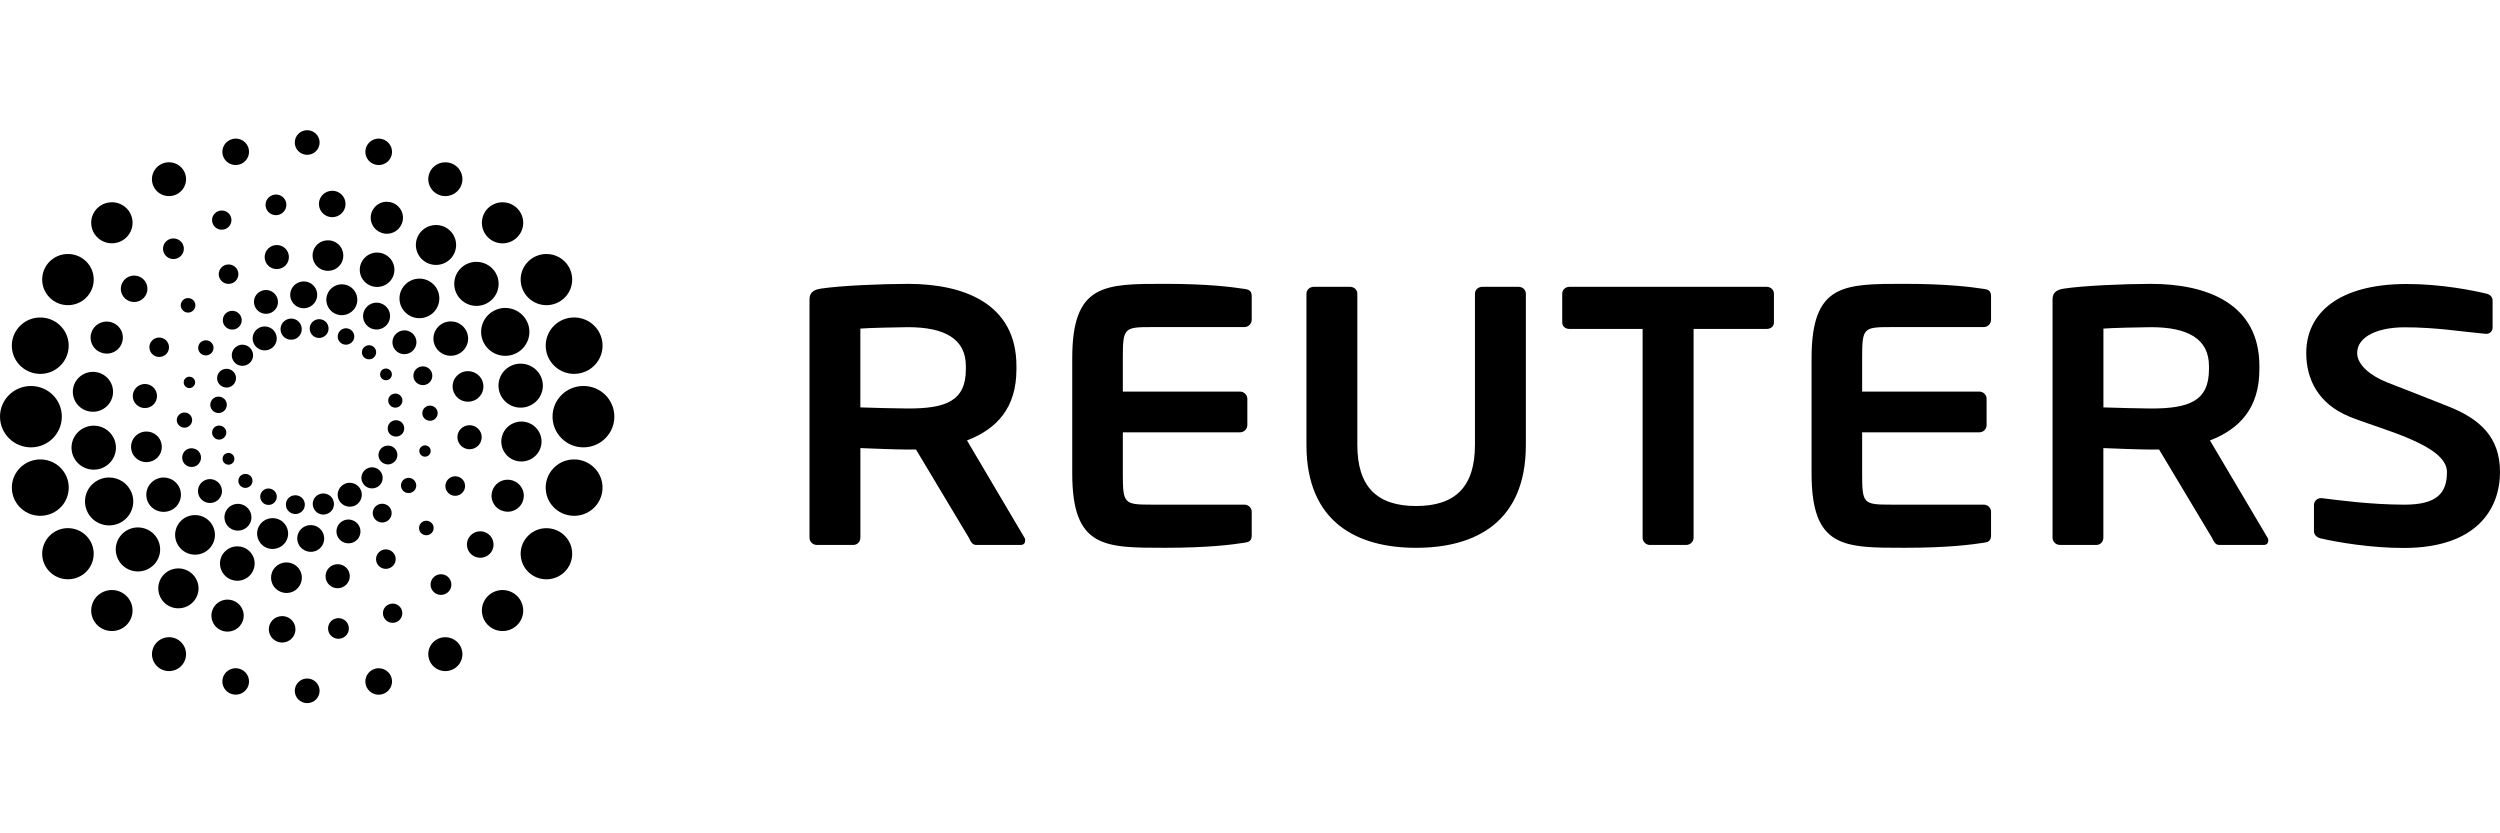 <svg width="192" height="64" viewBox="0 0 192 64" fill="#171921" xmlns="http://www.w3.org/2000/svg">
<path d="M143.012 36.353C143.012 38.69 143.098 38.756 145.234 38.756H152.357C152.659 38.756 152.912 39.006 152.912 39.311V41.095C152.912 41.487 152.774 41.629 152.357 41.681C151.451 41.822 149.62 42.07 146.278 42.07C141.599 42.07 139.128 42.101 139.128 36.351V27.52C139.128 21.768 141.599 21.799 146.278 21.799C149.62 21.799 151.449 22.052 152.357 22.188C152.774 22.245 152.912 22.384 152.912 22.776V24.558C152.912 24.865 152.657 25.12 152.357 25.12H145.234C143.098 25.12 143.012 25.181 143.012 27.518V30.075H152.013C152.326 30.075 152.571 30.329 152.571 30.631V32.645C152.571 32.949 152.326 33.202 152.013 33.202H143.012V36.353V36.353ZM184.6 42.084C182.115 42.084 179.596 41.662 178.245 41.352C177.969 41.296 177.712 41.102 177.712 40.795V38.787C177.712 38.48 177.969 38.256 178.245 38.256H178.302C179.427 38.395 182.063 38.758 184.662 38.758C187.162 38.758 187.926 37.871 187.926 36.252C187.926 34.158 182.893 32.999 180.433 31.996C177.991 30.99 177.12 29.069 177.12 27.114C177.12 24.044 179.613 21.811 184.838 21.811C187.519 21.811 189.976 22.316 190.93 22.547C191.213 22.604 191.432 22.797 191.432 23.073V25.139C191.432 25.415 191.241 25.639 190.956 25.639H190.901C189.046 25.474 187.119 25.137 184.677 25.137C182.591 25.137 181.03 25.859 181.03 27.114C181.03 28.033 182.089 28.88 183.337 29.369C184.586 29.855 186.225 30.49 188.097 31.238C190.461 32.189 192 33.575 192 36.249C191.998 39.07 190.228 42.084 184.6 42.084ZM169.649 28.113C169.649 26.019 168.015 25.127 165.197 25.127C164.609 25.127 162.052 25.184 161.543 25.236V31.288C161.997 31.316 164.726 31.373 165.197 31.373C168.096 31.373 169.649 30.818 169.649 28.363V28.113ZM173.869 41.85H170.432C170.125 41.85 170.013 41.569 169.873 41.291L165.82 34.526H165.192C164.464 34.526 162.193 34.446 161.538 34.413V41.291C161.538 41.598 161.317 41.85 161.008 41.85H158.199C157.887 41.85 157.635 41.598 157.635 41.291V23.003C157.635 22.441 157.968 22.247 158.532 22.162C159.995 21.941 163.144 21.801 165.189 21.801C169.525 21.801 173.521 23.338 173.521 28.111V28.363C173.521 31.318 172.028 32.938 169.725 33.825L174.145 41.293C174.202 41.378 174.202 41.456 174.202 41.52C174.206 41.709 174.092 41.85 173.869 41.85ZM135.679 25.262H130.068V41.293C130.068 41.6 129.809 41.853 129.498 41.853H126.717C126.405 41.853 126.153 41.6 126.153 41.293V25.262H120.538C120.233 25.262 119.979 25.073 119.979 24.764V22.559C119.979 22.25 120.233 22.028 120.538 22.028H135.679C135.984 22.028 136.238 22.25 136.238 22.559V24.764C136.238 25.073 135.984 25.262 135.679 25.262ZM108.757 42.072C104.235 42.072 100.335 40.12 100.335 34.17V22.559C100.335 22.25 100.592 22.028 100.901 22.028H103.679C103.993 22.028 104.243 22.25 104.243 22.559V34.17C104.243 37.354 105.724 38.862 108.757 38.862C111.799 38.862 113.276 37.354 113.276 34.17V22.559C113.276 22.25 113.531 22.028 113.837 22.028H116.62C116.934 22.028 117.186 22.25 117.186 22.559V34.17C117.189 40.12 113.288 42.072 108.757 42.072ZM86.233 36.353C86.233 38.69 86.323 38.756 88.449 38.756H95.568C95.88 38.756 96.132 39.006 96.132 39.311V41.095C96.132 41.487 95.989 41.629 95.568 41.681C94.669 41.822 92.835 42.07 89.491 42.07C84.824 42.07 82.348 42.101 82.348 36.351V27.52C82.348 21.768 84.824 21.799 89.491 21.799C92.835 21.799 94.667 22.052 95.568 22.188C95.992 22.245 96.132 22.384 96.132 22.776V24.558C96.132 24.865 95.877 25.12 95.568 25.12H88.449C86.323 25.12 86.233 25.181 86.233 27.518V30.075H95.233C95.542 30.075 95.796 30.329 95.796 30.631V32.645C95.796 32.949 95.542 33.202 95.233 33.202H86.233V36.353ZM74.178 28.113C74.178 26.019 72.542 25.127 69.73 25.127C69.136 25.127 66.576 25.184 66.075 25.236V31.288C66.519 31.316 69.245 31.373 69.73 31.373C72.623 31.373 74.178 30.818 74.178 28.363V28.113ZM78.398 41.85H74.963C74.656 41.85 74.542 41.569 74.404 41.291L70.351 34.526H69.733C68.998 34.526 66.724 34.446 66.077 34.413V41.291C66.077 41.598 65.849 41.85 65.539 41.85H62.728C62.421 41.85 62.169 41.598 62.169 41.291V23.003C62.169 22.441 62.502 22.247 63.068 22.162C64.533 21.941 67.678 21.801 69.733 21.801C74.062 21.801 78.062 23.338 78.062 28.111V28.363C78.062 31.318 76.571 32.938 74.266 33.825L78.678 41.293C78.735 41.378 78.735 41.456 78.735 41.52C78.733 41.709 78.621 41.85 78.398 41.85Z" fill="black"/>
<path d="M21.97 24.568C21.573 24.78 21.433 25.274 21.64 25.663C21.851 26.062 22.353 26.204 22.75 25.996C23.145 25.781 23.29 25.29 23.079 24.894C22.933 24.625 22.653 24.466 22.36 24.466C22.227 24.469 22.094 24.502 21.97 24.568ZM24.166 24.603C23.809 24.79 23.685 25.227 23.873 25.578C24.059 25.927 24.499 26.06 24.851 25.866C25.21 25.675 25.336 25.241 25.148 24.891C25.02 24.651 24.772 24.514 24.515 24.514C24.396 24.511 24.277 24.542 24.166 24.603ZM19.887 25.184C19.439 25.425 19.268 25.982 19.513 26.426C19.756 26.872 20.315 27.044 20.771 26.801C21.221 26.56 21.385 26.003 21.145 25.559C20.978 25.248 20.66 25.073 20.329 25.073C20.179 25.073 20.027 25.108 19.887 25.184ZM26.273 25.283C25.964 25.453 25.845 25.843 26.011 26.145C26.178 26.451 26.57 26.562 26.87 26.395C27.186 26.23 27.3 25.847 27.129 25.543C27.015 25.33 26.794 25.21 26.568 25.21C26.466 25.212 26.366 25.234 26.273 25.283ZM18.234 26.57C17.832 26.789 17.682 27.271 17.901 27.674C18.115 28.064 18.605 28.212 19.002 28C19.406 27.788 19.554 27.292 19.34 26.902C19.192 26.631 18.909 26.473 18.616 26.473C18.486 26.47 18.355 26.503 18.234 26.57ZM28.085 26.579C27.814 26.725 27.717 27.051 27.857 27.313C28 27.575 28.328 27.669 28.602 27.537C28.863 27.389 28.968 27.061 28.823 26.796C28.723 26.617 28.535 26.511 28.342 26.511C28.257 26.513 28.166 26.534 28.085 26.579ZM29.424 28.352C29.213 28.474 29.125 28.753 29.248 28.968C29.365 29.187 29.641 29.265 29.857 29.149C30.079 29.031 30.162 28.762 30.043 28.543C29.957 28.387 29.8 28.302 29.639 28.302C29.565 28.302 29.494 28.316 29.424 28.352ZM17.056 28.408C16.702 28.597 16.573 29.036 16.756 29.386C16.952 29.733 17.392 29.867 17.741 29.678C18.096 29.492 18.231 29.053 18.039 28.699C17.905 28.46 17.653 28.323 17.396 28.323C17.282 28.323 17.166 28.352 17.056 28.408ZM30.105 30.29C29.836 30.429 29.736 30.762 29.884 31.024C30.021 31.286 30.357 31.382 30.614 31.248C30.883 31.094 30.985 30.764 30.844 30.507C30.744 30.325 30.557 30.223 30.364 30.223C30.274 30.223 30.188 30.247 30.105 30.29ZM16.478 30.537C16.174 30.7 16.062 31.083 16.224 31.387C16.395 31.699 16.778 31.81 17.087 31.644C17.394 31.477 17.511 31.09 17.344 30.79C17.23 30.58 17.011 30.459 16.785 30.459C16.683 30.457 16.576 30.481 16.478 30.537ZM30.11 32.345C29.798 32.515 29.689 32.893 29.848 33.205C30.012 33.504 30.409 33.618 30.716 33.455C31.023 33.287 31.135 32.905 30.968 32.6C30.854 32.388 30.637 32.27 30.412 32.27C30.309 32.27 30.207 32.294 30.11 32.345ZM16.571 32.744C16.309 32.888 16.209 33.219 16.355 33.481C16.497 33.748 16.83 33.84 17.09 33.693C17.356 33.559 17.463 33.224 17.313 32.964C17.211 32.784 17.025 32.681 16.83 32.681C16.742 32.681 16.652 32.702 16.571 32.744ZM29.451 34.309C29.096 34.493 28.965 34.942 29.153 35.291C29.348 35.638 29.786 35.77 30.133 35.581C30.495 35.388 30.621 34.956 30.435 34.602C30.305 34.361 30.055 34.222 29.796 34.222C29.679 34.222 29.56 34.25 29.451 34.309ZM17.332 34.838C17.108 34.954 17.03 35.227 17.149 35.454C17.268 35.669 17.539 35.752 17.765 35.636C17.984 35.513 18.067 35.239 17.946 35.02C17.863 34.871 17.703 34.784 17.541 34.784C17.47 34.786 17.399 34.803 17.332 34.838ZM28.185 35.987C27.786 36.2 27.641 36.696 27.855 37.085C28.066 37.479 28.561 37.626 28.963 37.411C29.36 37.206 29.505 36.707 29.291 36.316C29.141 36.044 28.861 35.888 28.571 35.888C28.44 35.888 28.309 35.921 28.185 35.987ZM18.593 36.457C18.329 36.594 18.229 36.927 18.372 37.187C18.512 37.451 18.843 37.548 19.107 37.401C19.368 37.267 19.468 36.939 19.328 36.674C19.23 36.495 19.042 36.396 18.85 36.396C18.764 36.394 18.676 36.415 18.593 36.457ZM26.418 37.191C25.971 37.43 25.797 37.987 26.047 38.435C26.29 38.879 26.853 39.044 27.305 38.808C27.752 38.563 27.921 38.003 27.679 37.567C27.51 37.257 27.191 37.078 26.86 37.078C26.711 37.076 26.558 37.111 26.418 37.191ZM20.322 37.59C20.006 37.76 19.894 38.138 20.065 38.445C20.224 38.752 20.614 38.87 20.924 38.704C21.233 38.532 21.349 38.145 21.181 37.843C21.064 37.635 20.843 37.515 20.619 37.515C20.519 37.512 20.417 37.536 20.322 37.59ZM24.442 37.994C24.042 38.204 23.904 38.695 24.12 39.094C24.327 39.486 24.822 39.639 25.222 39.419C25.621 39.212 25.764 38.716 25.552 38.324C25.402 38.053 25.122 37.899 24.832 37.899C24.698 37.897 24.565 37.928 24.442 37.994ZM22.334 38.119C21.982 38.308 21.856 38.749 22.042 39.096C22.237 39.448 22.674 39.58 23.029 39.391C23.385 39.207 23.516 38.766 23.324 38.412C23.195 38.171 22.943 38.036 22.681 38.036C22.565 38.036 22.444 38.062 22.334 38.119Z" fill="black"/>
<path d="M22.329 22.354C22.168 22.899 22.479 23.468 23.031 23.633C23.581 23.794 24.154 23.477 24.32 22.937C24.484 22.392 24.17 21.816 23.621 21.655C23.521 21.627 23.421 21.613 23.324 21.613C22.874 21.615 22.465 21.908 22.329 22.354ZM25.11 22.687C24.924 23.317 25.276 23.968 25.916 24.155C26.547 24.341 27.208 23.985 27.393 23.359C27.584 22.727 27.222 22.066 26.587 21.882C26.475 21.849 26.363 21.834 26.252 21.834C25.735 21.837 25.262 22.172 25.11 22.687ZM19.539 22.927C19.397 23.414 19.68 23.921 20.17 24.065C20.655 24.207 21.171 23.933 21.314 23.444C21.452 22.963 21.171 22.453 20.688 22.309C20.603 22.283 20.517 22.273 20.431 22.273C20.029 22.271 19.661 22.531 19.539 22.927ZM27.924 23.989C27.762 24.532 28.078 25.106 28.628 25.267C29.177 25.427 29.755 25.111 29.917 24.566C30.081 24.023 29.767 23.449 29.215 23.286C29.118 23.258 29.018 23.244 28.923 23.244C28.473 23.244 28.059 23.539 27.924 23.989ZM17.142 24.388C17.028 24.773 17.247 25.17 17.634 25.285C18.02 25.396 18.424 25.174 18.536 24.794C18.648 24.414 18.426 24.013 18.043 23.9C17.974 23.881 17.905 23.872 17.839 23.872C17.522 23.869 17.235 24.075 17.142 24.388ZM30.176 26.027C30.031 26.517 30.314 27.023 30.799 27.164C31.289 27.306 31.798 27.025 31.946 26.539C32.091 26.057 31.812 25.55 31.32 25.408C31.235 25.382 31.146 25.37 31.061 25.37C30.666 25.373 30.3 25.63 30.176 26.027ZM15.244 26.553C15.151 26.86 15.332 27.186 15.643 27.273C15.955 27.363 16.279 27.188 16.374 26.881C16.471 26.574 16.286 26.251 15.976 26.156C15.922 26.142 15.869 26.135 15.817 26.135C15.558 26.133 15.32 26.293 15.244 26.553ZM31.779 28.651C31.663 29.041 31.891 29.44 32.272 29.548C32.659 29.662 33.061 29.442 33.173 29.06C33.287 28.677 33.068 28.276 32.683 28.167C32.614 28.146 32.543 28.137 32.474 28.137C32.16 28.137 31.87 28.342 31.779 28.651ZM14.128 29.239C14.059 29.473 14.188 29.718 14.421 29.787C14.656 29.855 14.899 29.718 14.968 29.487C15.037 29.258 14.904 29.015 14.668 28.946C14.625 28.934 14.585 28.93 14.544 28.93C14.357 28.927 14.183 29.05 14.128 29.239ZM32.459 31.571C32.364 31.876 32.543 32.206 32.859 32.293C33.171 32.385 33.494 32.208 33.589 31.897C33.68 31.592 33.506 31.267 33.19 31.175C33.135 31.16 33.08 31.151 33.026 31.151C32.769 31.149 32.531 31.316 32.459 31.571ZM13.6 32.1C13.508 32.409 13.691 32.73 14.002 32.822C14.314 32.914 14.637 32.739 14.732 32.428C14.825 32.121 14.647 31.795 14.335 31.703C14.28 31.689 14.226 31.68 14.171 31.68C13.917 31.68 13.681 31.847 13.6 32.1ZM32.219 34.514C32.155 34.743 32.286 34.989 32.514 35.055C32.752 35.123 32.992 34.994 33.059 34.758C33.13 34.531 32.999 34.285 32.761 34.217C32.721 34.205 32.683 34.201 32.643 34.201C32.455 34.201 32.276 34.326 32.219 34.514ZM14.021 34.942C13.912 35.322 14.121 35.725 14.511 35.836C14.894 35.952 15.299 35.728 15.41 35.345C15.524 34.963 15.303 34.562 14.92 34.458C14.849 34.437 14.778 34.427 14.706 34.427C14.395 34.425 14.109 34.63 14.021 34.942ZM30.816 37.118C30.728 37.43 30.904 37.755 31.211 37.843C31.527 37.935 31.855 37.758 31.946 37.449C32.034 37.144 31.858 36.813 31.546 36.721C31.491 36.707 31.437 36.698 31.382 36.698C31.13 36.698 30.894 36.863 30.816 37.118ZM15.241 37.456C15.096 37.939 15.375 38.447 15.865 38.593C16.359 38.737 16.866 38.459 17.013 37.975C17.156 37.491 16.871 36.976 16.383 36.832C16.295 36.806 16.209 36.795 16.124 36.795C15.727 36.795 15.363 37.054 15.241 37.456ZM28.654 39.205C28.544 39.585 28.768 39.986 29.151 40.099C29.534 40.212 29.938 39.993 30.048 39.615C30.164 39.231 29.945 38.829 29.56 38.718C29.491 38.697 29.42 38.688 29.351 38.688C29.037 38.688 28.749 38.895 28.654 39.205ZM17.277 39.438C17.118 39.979 17.425 40.55 17.979 40.713C18.533 40.871 19.107 40.557 19.271 40.017C19.43 39.476 19.116 38.898 18.564 38.737C18.464 38.709 18.367 38.695 18.272 38.695C17.82 38.695 17.411 38.987 17.277 39.438ZM19.794 40.642C19.611 41.275 19.965 41.928 20.603 42.115C21.233 42.294 21.901 41.933 22.08 41.312C22.265 40.682 21.908 40.024 21.271 39.84C21.159 39.809 21.047 39.792 20.936 39.792C20.419 39.792 19.944 40.127 19.794 40.642ZM25.876 40.555C25.733 41.041 26.016 41.551 26.501 41.692C26.994 41.834 27.505 41.56 27.648 41.072C27.79 40.59 27.515 40.08 27.022 39.939C26.934 39.91 26.846 39.899 26.761 39.899C26.361 39.899 25.992 40.158 25.876 40.555ZM22.867 41.067C22.708 41.608 23.024 42.176 23.571 42.339C24.123 42.504 24.701 42.191 24.858 41.648C25.015 41.1 24.708 40.526 24.156 40.368C24.056 40.34 23.959 40.326 23.861 40.326C23.414 40.326 23 40.616 22.867 41.067Z" fill="black"/>
<path d="M24.325 18.82C23.878 19.293 23.899 20.036 24.377 20.48C24.853 20.926 25.602 20.905 26.047 20.433C26.497 19.958 26.47 19.22 25.997 18.771C25.769 18.558 25.479 18.455 25.188 18.455C24.874 18.455 24.558 18.577 24.325 18.82ZM20.579 19.108C20.227 19.482 20.243 20.064 20.619 20.419C20.993 20.765 21.582 20.747 21.937 20.376C22.287 20.006 22.27 19.418 21.896 19.068C21.716 18.901 21.487 18.818 21.259 18.818C21.009 18.82 20.762 18.917 20.579 19.108ZM27.995 19.812C27.491 20.341 27.512 21.174 28.047 21.677C28.58 22.177 29.429 22.151 29.929 21.625C30.431 21.094 30.409 20.256 29.874 19.758C29.615 19.517 29.287 19.396 28.958 19.396C28.609 19.394 28.257 19.536 27.995 19.812ZM17.004 20.544C16.718 20.843 16.733 21.313 17.035 21.601C17.339 21.882 17.817 21.87 18.103 21.568C18.388 21.268 18.374 20.794 18.072 20.513C17.924 20.378 17.739 20.31 17.553 20.31C17.351 20.31 17.154 20.388 17.004 20.544ZM31.101 21.877C30.519 22.486 30.542 23.442 31.161 24.02C31.774 24.601 32.745 24.568 33.323 23.964C33.903 23.348 33.875 22.387 33.261 21.811C32.964 21.535 32.588 21.398 32.214 21.398C31.808 21.398 31.401 21.559 31.101 21.877ZM14.036 23.064C13.821 23.291 13.831 23.64 14.057 23.853C14.288 24.068 14.642 24.056 14.851 23.832C15.065 23.605 15.053 23.253 14.83 23.041C14.718 22.942 14.578 22.892 14.44 22.892C14.292 22.89 14.145 22.949 14.036 23.064ZM33.651 25.099C33.147 25.628 33.168 26.466 33.708 26.966C34.246 27.467 35.088 27.436 35.587 26.91C36.094 26.376 36.07 25.545 35.53 25.04C35.276 24.802 34.95 24.684 34.624 24.684C34.267 24.684 33.913 24.823 33.651 25.099ZM11.678 26.154C11.391 26.454 11.407 26.926 11.712 27.212C12.014 27.493 12.489 27.481 12.777 27.183C13.058 26.884 13.046 26.412 12.744 26.128C12.599 25.991 12.413 25.923 12.228 25.923C12.028 25.921 11.828 26.001 11.678 26.154ZM35.081 28.873C34.631 29.346 34.655 30.089 35.133 30.533C35.609 30.981 36.36 30.955 36.805 30.483C37.255 30.014 37.231 29.27 36.755 28.826C36.527 28.611 36.234 28.505 35.942 28.505C35.628 28.503 35.314 28.628 35.081 28.873ZM10.449 29.785C10.101 30.157 10.111 30.738 10.489 31.087C10.863 31.439 11.452 31.418 11.807 31.05C12.159 30.679 12.137 30.089 11.769 29.742C11.586 29.572 11.355 29.489 11.127 29.489C10.879 29.492 10.632 29.589 10.449 29.785ZM35.38 32.945C35.028 33.316 35.05 33.901 35.423 34.25C35.801 34.605 36.386 34.583 36.741 34.21C37.093 33.84 37.081 33.257 36.7 32.905C36.522 32.737 36.294 32.655 36.063 32.655C35.813 32.657 35.563 32.754 35.38 32.945ZM10.382 33.512C9.937 33.981 9.959 34.727 10.434 35.171C10.91 35.619 11.659 35.596 12.107 35.124C12.554 34.654 12.532 33.91 12.057 33.46C11.828 33.247 11.538 33.141 11.248 33.141C10.931 33.141 10.618 33.266 10.382 33.512ZM34.412 36.814C34.124 37.114 34.139 37.588 34.443 37.876C34.75 38.159 35.226 38.145 35.513 37.838C35.797 37.538 35.785 37.064 35.483 36.781C35.335 36.646 35.15 36.58 34.964 36.578C34.762 36.578 34.562 36.656 34.412 36.814ZM11.602 37.088C11.098 37.614 11.115 38.45 11.652 38.955C12.192 39.453 13.034 39.424 13.534 38.898C14.038 38.369 14.012 37.529 13.479 37.033C13.222 36.792 12.896 36.672 12.573 36.672C12.221 36.67 11.864 36.814 11.602 37.088ZM13.864 40.036C13.286 40.654 13.315 41.603 13.931 42.184C14.544 42.76 15.515 42.734 16.09 42.12C16.671 41.509 16.642 40.553 16.026 39.972C15.729 39.696 15.353 39.559 14.977 39.559C14.571 39.557 14.164 39.717 13.864 40.036ZM32.333 40.17C32.122 40.395 32.134 40.749 32.357 40.959C32.586 41.166 32.94 41.157 33.152 40.93C33.366 40.711 33.356 40.354 33.128 40.147C33.021 40.045 32.883 39.993 32.742 39.993H32.74C32.59 39.993 32.443 40.052 32.333 40.17ZM17.256 42.377C16.754 42.899 16.778 43.737 17.316 44.242C17.851 44.742 18.695 44.716 19.195 44.185C19.696 43.654 19.677 42.819 19.14 42.318C18.883 42.078 18.555 41.959 18.229 41.959C17.872 41.959 17.52 42.099 17.256 42.377ZM29.087 42.427C28.799 42.727 28.813 43.203 29.115 43.484C29.422 43.77 29.898 43.753 30.183 43.451C30.469 43.154 30.457 42.682 30.152 42.396C30.007 42.259 29.819 42.191 29.634 42.191C29.434 42.193 29.234 42.271 29.087 42.427ZM21.138 43.562C20.691 44.032 20.712 44.78 21.19 45.219C21.671 45.668 22.415 45.646 22.86 45.174C23.309 44.705 23.29 43.959 22.815 43.515C22.586 43.3 22.296 43.194 22.003 43.194C21.685 43.196 21.371 43.319 21.138 43.562ZM25.253 43.621C24.903 43.989 24.92 44.575 25.293 44.926C25.669 45.278 26.259 45.255 26.611 44.886C26.963 44.518 26.948 43.93 26.573 43.581C26.392 43.413 26.161 43.331 25.935 43.331C25.685 43.331 25.436 43.428 25.253 43.621Z" fill="black"/>
<path d="M25.317 14.671C24.76 14.782 24.401 15.311 24.513 15.865C24.625 16.413 25.162 16.769 25.716 16.661C26.271 16.55 26.63 16.017 26.518 15.466C26.421 14.983 25.995 14.65 25.517 14.65C25.455 14.652 25.386 14.659 25.317 14.671ZM21.076 14.95C20.641 15.016 20.339 15.415 20.401 15.849C20.467 16.283 20.874 16.581 21.309 16.517C21.744 16.453 22.049 16.052 21.985 15.618C21.927 15.223 21.585 14.94 21.192 14.94C21.154 14.94 21.116 14.943 21.076 14.95ZM29.403 15.53C28.742 15.698 28.337 16.366 28.509 17.027C28.68 17.683 29.356 18.084 30.017 17.914C30.678 17.747 31.08 17.074 30.911 16.42C30.766 15.861 30.264 15.495 29.71 15.495C29.612 15.492 29.508 15.504 29.403 15.53ZM16.738 16.227C16.359 16.387 16.183 16.819 16.348 17.197C16.509 17.57 16.949 17.742 17.325 17.581C17.701 17.421 17.879 16.984 17.715 16.614C17.594 16.333 17.32 16.168 17.032 16.168C16.937 16.165 16.835 16.186 16.738 16.227ZM33.026 17.35C32.212 17.603 31.753 18.459 32.01 19.271C32.262 20.079 33.133 20.529 33.946 20.277C34.762 20.024 35.214 19.163 34.959 18.356C34.752 17.699 34.146 17.279 33.489 17.279C33.337 17.279 33.18 17.303 33.026 17.35ZM12.822 18.481C12.478 18.752 12.418 19.25 12.692 19.595C12.968 19.939 13.472 19.996 13.814 19.725C14.162 19.451 14.223 18.955 13.948 18.611C13.788 18.412 13.557 18.311 13.322 18.311C13.146 18.311 12.97 18.367 12.822 18.481ZM36.001 20.213C35.116 20.539 34.664 21.507 34.993 22.387C35.321 23.265 36.301 23.711 37.181 23.388C38.063 23.065 38.515 22.09 38.189 21.214C37.932 20.529 37.283 20.109 36.593 20.109C36.396 20.107 36.196 20.142 36.001 20.213ZM9.711 21.351C9.25 21.677 9.138 22.305 9.466 22.767C9.795 23.223 10.432 23.331 10.891 23.008C11.353 22.682 11.462 22.047 11.136 21.594C10.936 21.313 10.62 21.165 10.301 21.165C10.099 21.165 9.892 21.224 9.711 21.351ZM38.073 23.799C37.131 24.202 36.696 25.279 37.102 26.216C37.507 27.148 38.598 27.58 39.538 27.179C40.477 26.775 40.913 25.692 40.506 24.759C40.204 24.063 39.521 23.648 38.805 23.648C38.56 23.648 38.311 23.697 38.073 23.799ZM7.533 24.887C6.957 25.25 6.781 26.008 7.15 26.584C7.514 27.157 8.282 27.33 8.858 26.969C9.438 26.605 9.609 25.843 9.243 25.267C9.007 24.896 8.608 24.696 8.196 24.696C7.97 24.696 7.74 24.759 7.533 24.887ZM39.231 28.102C38.389 28.515 38.042 29.53 38.461 30.365C38.882 31.208 39.902 31.546 40.744 31.13C41.586 30.717 41.933 29.707 41.514 28.866C41.217 28.272 40.611 27.927 39.983 27.927C39.731 27.927 39.474 27.984 39.231 28.102ZM6.382 28.756C5.637 29.169 5.373 30.101 5.792 30.842C6.208 31.578 7.15 31.843 7.894 31.427C8.639 31.014 8.903 30.077 8.484 29.338C8.201 28.838 7.678 28.557 7.138 28.557C6.883 28.557 6.622 28.619 6.382 28.756ZM39.288 32.572C38.546 32.985 38.28 33.922 38.698 34.661C39.117 35.402 40.059 35.66 40.801 35.244C41.545 34.829 41.812 33.899 41.391 33.158C41.108 32.657 40.584 32.374 40.045 32.374C39.79 32.374 39.528 32.44 39.288 32.572ZM6.441 32.867C5.601 33.278 5.249 34.291 5.67 35.131C6.089 35.969 7.114 36.309 7.956 35.896C8.798 35.483 9.145 34.468 8.727 33.632C8.427 33.032 7.83 32.69 7.204 32.69C6.945 32.69 6.684 32.747 6.441 32.867ZM7.649 36.821C6.71 37.222 6.272 38.301 6.679 39.24C7.083 40.175 8.18 40.602 9.117 40.201C10.056 39.797 10.489 38.714 10.082 37.782C9.78 37.085 9.098 36.672 8.382 36.672C8.137 36.67 7.887 36.717 7.649 36.821ZM38.327 37.031C37.749 37.397 37.576 38.155 37.942 38.728C38.308 39.304 39.074 39.472 39.652 39.111C40.228 38.747 40.404 37.992 40.035 37.413C39.8 37.043 39.395 36.842 38.986 36.842C38.76 36.84 38.532 36.901 38.327 37.031ZM10.002 40.612C9.122 40.938 8.667 41.91 8.996 42.783C9.324 43.666 10.306 44.108 11.184 43.782C12.069 43.456 12.521 42.491 12.192 41.608C11.938 40.928 11.286 40.505 10.594 40.505C10.396 40.505 10.197 40.541 10.002 40.612ZM36.291 40.992C35.83 41.318 35.72 41.95 36.046 42.408C36.377 42.868 37.012 42.974 37.476 42.651C37.935 42.328 38.044 41.695 37.716 41.233C37.516 40.954 37.2 40.805 36.879 40.805C36.677 40.805 36.47 40.864 36.291 40.992ZM13.239 43.723C12.425 43.973 11.971 44.832 12.228 45.642C12.482 46.456 13.346 46.902 14.159 46.647C14.975 46.397 15.432 45.54 15.177 44.731C14.97 44.074 14.359 43.652 13.7 43.652C13.546 43.652 13.391 43.675 13.239 43.723ZM33.37 44.273C33.026 44.547 32.966 45.044 33.24 45.387C33.513 45.734 34.017 45.786 34.362 45.517C34.71 45.243 34.769 44.747 34.493 44.4C34.336 44.202 34.103 44.1 33.868 44.1C33.694 44.103 33.518 44.157 33.37 44.273ZM17.168 46.088C16.507 46.255 16.107 46.923 16.276 47.582C16.445 48.245 17.118 48.637 17.782 48.469C18.445 48.3 18.847 47.636 18.678 46.975C18.536 46.418 18.032 46.05 17.477 46.05C17.375 46.05 17.273 46.059 17.168 46.088ZM29.857 46.418C29.482 46.576 29.306 47.013 29.47 47.386C29.634 47.764 30.072 47.934 30.447 47.773C30.826 47.613 31.002 47.176 30.837 46.801C30.716 46.522 30.44 46.355 30.152 46.355C30.055 46.357 29.957 46.376 29.857 46.418ZM21.466 47.337C20.912 47.447 20.553 47.983 20.665 48.531C20.776 49.083 21.316 49.44 21.87 49.329C22.422 49.215 22.784 48.684 22.672 48.13C22.574 47.648 22.146 47.315 21.668 47.315C21.602 47.315 21.535 47.322 21.466 47.337ZM25.876 47.48C25.441 47.544 25.139 47.948 25.203 48.382C25.267 48.816 25.674 49.114 26.109 49.05C26.547 48.986 26.851 48.585 26.784 48.151C26.727 47.754 26.382 47.471 25.99 47.471C25.954 47.471 25.914 47.473 25.876 47.48Z" fill="black"/>
<path d="M22.639 10.944C22.639 11.468 23.067 11.89 23.59 11.89C24.118 11.89 24.546 11.468 24.546 10.944C24.546 10.418 24.118 10 23.59 10C23.067 10 22.639 10.418 22.639 10.944ZM28.095 11.397C27.948 11.943 28.273 12.497 28.818 12.641C29.365 12.787 29.929 12.466 30.074 11.924C30.221 11.381 29.893 10.826 29.346 10.68C29.258 10.656 29.168 10.644 29.08 10.644C28.63 10.647 28.219 10.944 28.095 11.397ZM17.836 10.682C17.292 10.826 16.963 11.381 17.111 11.924C17.256 12.466 17.822 12.787 18.364 12.641C18.912 12.497 19.237 11.94 19.092 11.395C18.969 10.942 18.557 10.644 18.105 10.644C18.017 10.647 17.927 10.656 17.836 10.682ZM32.921 13.489C32.771 14.192 33.223 14.883 33.929 15.032C34.638 15.181 35.333 14.732 35.485 14.034C35.637 13.326 35.183 12.639 34.477 12.492C34.384 12.474 34.291 12.464 34.198 12.464C33.594 12.462 33.052 12.877 32.921 13.489ZM12.708 12.49C12.002 12.639 11.548 13.326 11.697 14.034C11.847 14.735 12.544 15.183 13.251 15.032C13.96 14.883 14.411 14.192 14.261 13.489C14.131 12.877 13.588 12.462 12.984 12.462C12.894 12.462 12.801 12.469 12.708 12.49ZM37.029 16.864C36.891 17.723 37.483 18.533 38.349 18.67C39.21 18.806 40.028 18.216 40.163 17.357C40.301 16.493 39.707 15.693 38.846 15.554C38.76 15.542 38.677 15.535 38.594 15.535C37.825 15.535 37.152 16.085 37.029 16.864ZM8.341 15.554C7.478 15.691 6.886 16.491 7.024 17.355C7.159 18.214 7.973 18.802 8.839 18.667C9.707 18.53 10.299 17.721 10.161 16.861C10.037 16.083 9.362 15.533 8.596 15.533C8.51 15.535 8.427 15.54 8.341 15.554ZM39.997 21.266C39.883 22.345 40.675 23.312 41.76 23.426C42.849 23.539 43.822 22.755 43.934 21.677C44.048 20.593 43.26 19.63 42.173 19.517C42.102 19.51 42.033 19.508 41.964 19.508C40.967 19.508 40.104 20.253 39.997 21.266ZM5.012 19.517C3.922 19.63 3.135 20.593 3.251 21.677C3.366 22.755 4.336 23.539 5.425 23.426C6.512 23.312 7.302 22.345 7.188 21.266C7.081 20.253 6.222 19.508 5.223 19.508C5.152 19.508 5.08 19.508 5.012 19.517ZM41.914 26.433C41.852 27.627 42.775 28.647 43.976 28.711C45.182 28.772 46.212 27.856 46.274 26.66C46.338 25.46 45.408 24.448 44.209 24.384C44.169 24.382 44.129 24.382 44.09 24.382C42.937 24.382 41.976 25.272 41.914 26.433ZM2.976 24.386C1.779 24.448 0.849 25.46 0.911 26.662C0.975 27.856 2.005 28.774 3.209 28.713C4.412 28.649 5.335 27.63 5.273 26.435C5.211 25.274 4.25 24.384 3.094 24.384C3.056 24.382 3.014 24.384 2.976 24.386ZM42.435 31.996C42.435 33.299 43.496 34.357 44.806 34.357C46.119 34.357 47.182 33.299 47.182 31.999C47.182 30.689 46.119 29.643 44.811 29.643C43.496 29.643 42.435 30.689 42.435 31.996ZM0 31.999C0 33.299 1.068 34.357 2.379 34.357C3.687 34.357 4.748 33.299 4.748 31.996C4.748 30.689 3.687 29.645 2.379 29.645C1.068 29.643 0 30.689 0 31.999ZM43.974 35.287C42.775 35.348 41.85 36.368 41.912 37.562C41.974 38.764 43.001 39.672 44.207 39.611C45.406 39.55 46.333 38.539 46.272 37.336C46.212 36.181 45.244 35.284 44.09 35.284C44.05 35.284 44.012 35.284 43.974 35.287ZM0.913 37.336C0.852 38.539 1.779 39.55 2.978 39.611C4.184 39.672 5.211 38.766 5.276 37.562C5.34 36.368 4.415 35.348 3.211 35.287C3.173 35.284 3.135 35.284 3.097 35.284C1.941 35.284 0.973 36.181 0.913 37.336ZM41.76 40.574C40.675 40.687 39.883 41.655 39.997 42.734C40.111 43.817 41.089 44.594 42.173 44.48C43.26 44.367 44.05 43.407 43.934 42.323C43.826 41.313 42.97 40.565 41.969 40.565C41.9 40.562 41.828 40.565 41.76 40.574ZM3.251 42.321C3.137 43.404 3.925 44.365 5.012 44.478C6.098 44.591 7.074 43.815 7.185 42.731C7.3 41.653 6.51 40.685 5.423 40.572C5.352 40.562 5.283 40.56 5.214 40.56C4.215 40.562 3.358 41.313 3.251 42.321ZM38.349 45.333C37.483 45.469 36.888 46.274 37.029 47.136C37.167 48 37.98 48.58 38.846 48.446C39.709 48.309 40.304 47.509 40.163 46.642C40.04 45.866 39.362 45.314 38.596 45.314C38.515 45.311 38.432 45.318 38.349 45.333ZM7.024 46.64C6.886 47.506 7.476 48.307 8.341 48.444C9.21 48.58 10.021 48 10.161 47.133C10.299 46.274 9.707 45.469 8.839 45.333C8.755 45.318 8.67 45.314 8.589 45.314C7.821 45.314 7.147 45.866 7.024 46.64ZM33.929 48.965C33.221 49.114 32.769 49.806 32.921 50.509C33.071 51.215 33.768 51.661 34.477 51.512C35.183 51.363 35.637 50.674 35.485 49.966C35.354 49.357 34.809 48.937 34.203 48.937C34.115 48.937 34.022 48.946 33.929 48.965ZM11.7 49.966C11.548 50.674 12.002 51.361 12.708 51.512C13.415 51.661 14.112 51.212 14.261 50.509C14.411 49.808 13.96 49.114 13.253 48.965C13.163 48.946 13.07 48.937 12.982 48.937C12.375 48.937 11.831 49.357 11.7 49.966ZM28.818 51.356C28.273 51.503 27.948 52.06 28.093 52.602C28.24 53.143 28.801 53.464 29.346 53.318C29.893 53.174 30.221 52.619 30.074 52.074C29.953 51.621 29.536 51.321 29.082 51.321C28.996 51.321 28.908 51.33 28.818 51.356ZM17.111 52.074C16.966 52.617 17.292 53.171 17.836 53.315C18.384 53.462 18.945 53.141 19.092 52.598C19.237 52.057 18.914 51.5 18.364 51.354C18.276 51.33 18.189 51.319 18.101 51.319C17.651 51.321 17.235 51.618 17.111 52.074ZM22.639 53.056C22.639 53.58 23.067 54 23.59 54C24.118 54 24.546 53.58 24.546 53.053C24.546 52.532 24.118 52.109 23.59 52.109C23.067 52.109 22.639 52.532 22.639 53.056Z" fill="black"/>
</svg>
